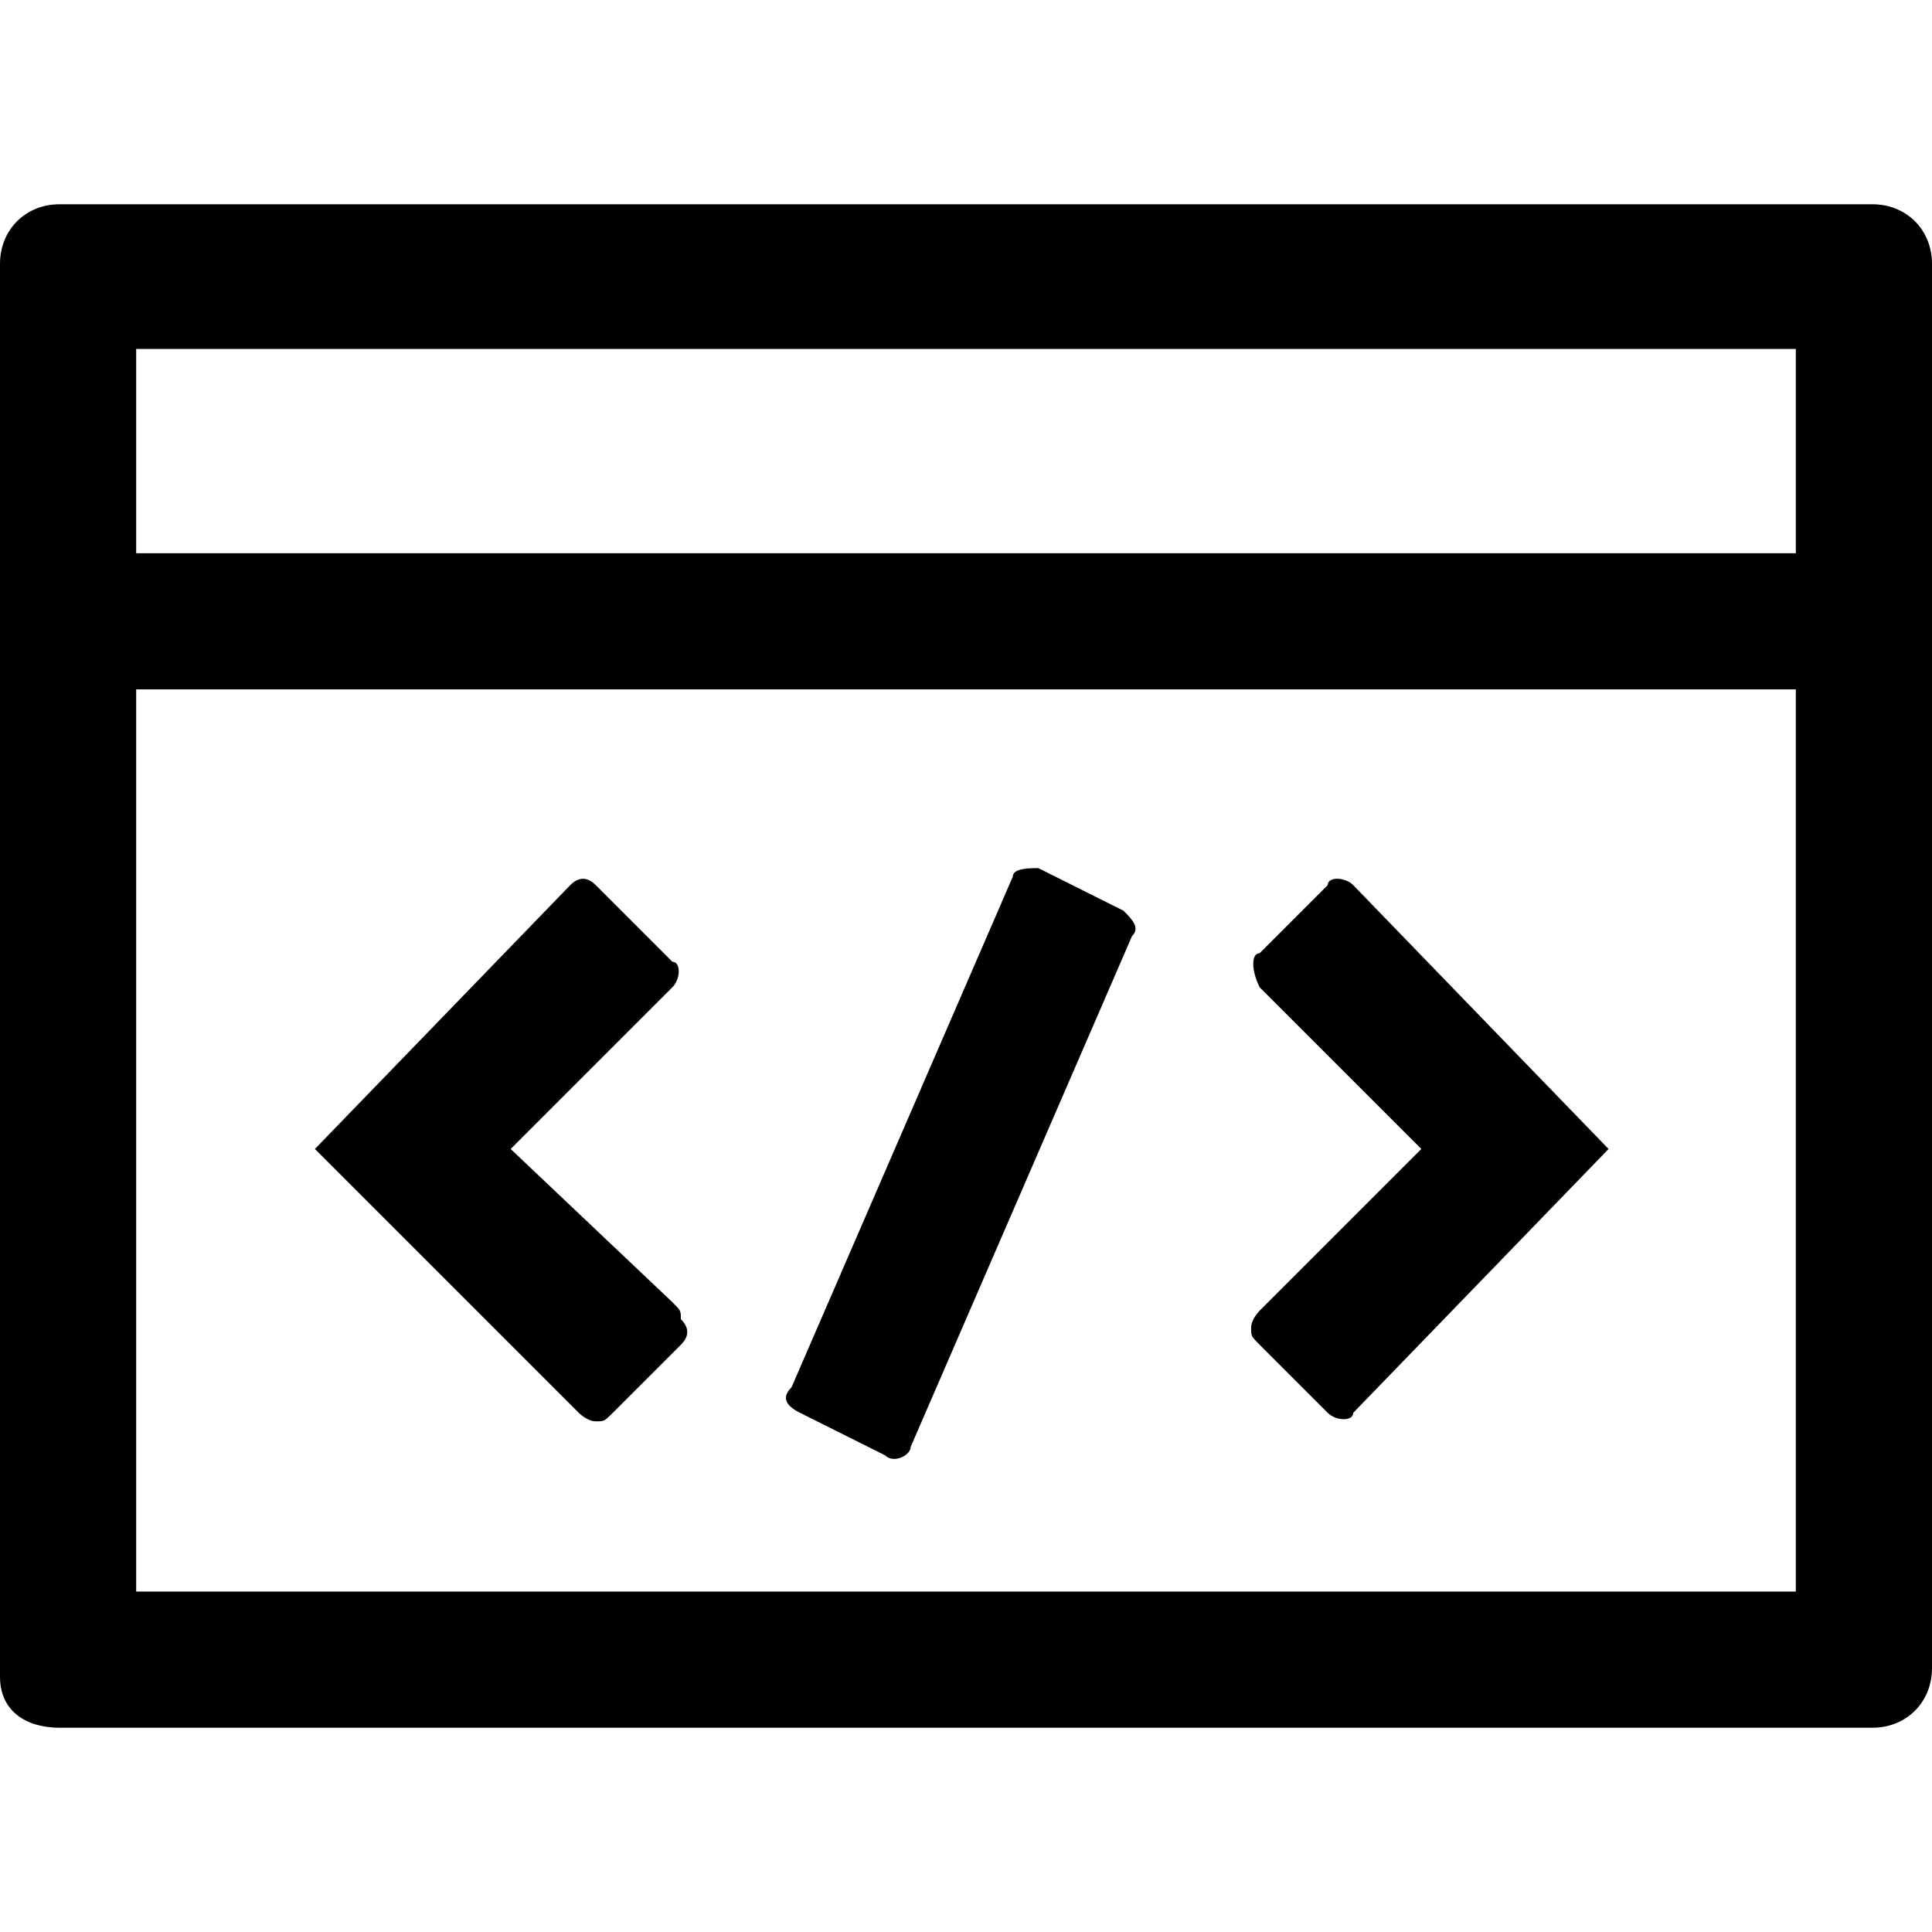 <?xml version="1.0" standalone="no"?><!DOCTYPE svg PUBLIC "-//W3C//DTD SVG 1.1//EN" "http://www.w3.org/Graphics/SVG/1.1/DTD/svg11.dtd"><svg t="1658123558028" class="icon" viewBox="0 0 1024 1024" version="1.1" xmlns="http://www.w3.org/2000/svg" p-id="3375" width="48" height="48" xmlns:xlink="http://www.w3.org/1999/xlink"><defs><style type="text/css">@font-face { font-family: feedback-iconfont; src: url("//at.alicdn.com/t/font_1031158_u69w8yhxdu.woff2?t=1630033759944") format("woff2"), url("//at.alicdn.com/t/font_1031158_u69w8yhxdu.woff?t=1630033759944") format("woff"), url("//at.alicdn.com/t/font_1031158_u69w8yhxdu.ttf?t=1630033759944") format("truetype"); }
</style></defs><path d="M992.423 108.264H31.577c-18.044 0-31.577 13.533-31.577 31.577v748.828c0 18.044 13.533 27.066 31.577 27.066H992.423c18.044 0 31.577-13.533 31.577-31.577V139.841c0-18.044-13.533-31.577-31.577-31.577z m-40.599 735.295H72.176V365.392h879.648v478.167z m0-550.344H72.176V184.952h879.648v108.264z" p-id="3376"></path><path d="M663.119 703.718c0 4.511 0 4.511 4.511 9.022l36.088 36.088c4.511 4.511 13.533 4.511 13.533 0l135.33-139.841-135.33-139.841c-4.511-4.511-13.533-4.511-13.533 0l-36.088 36.088c-4.511 0-4.511 9.022 0 18.044l85.709 85.709-85.709 85.709s-4.511 4.511-4.511 9.022zM315.771 753.339c4.511 0 4.511 0 9.022-4.511l36.088-36.088c4.511-4.511 4.511-9.022 0-13.533 0-4.511 0-4.511-4.511-9.022L270.661 608.987l85.709-85.709c4.511-4.511 4.511-13.533 0-13.533l-40.599-40.599c-4.511-4.511-9.022-4.511-13.533 0l-135.33 139.841 139.841 139.841s4.511 4.511 9.022 4.511zM424.035 748.828l45.11 22.555c4.511 4.511 13.533 0 13.533-4.511l117.286-270.661c4.511-4.511 0-9.022-4.511-13.533l-45.11-22.555c-4.511 0-13.533 0-13.533 4.511l-117.286 270.661c-4.511 4.511-4.511 9.022 4.511 13.533z" p-id="3377"></path></svg>